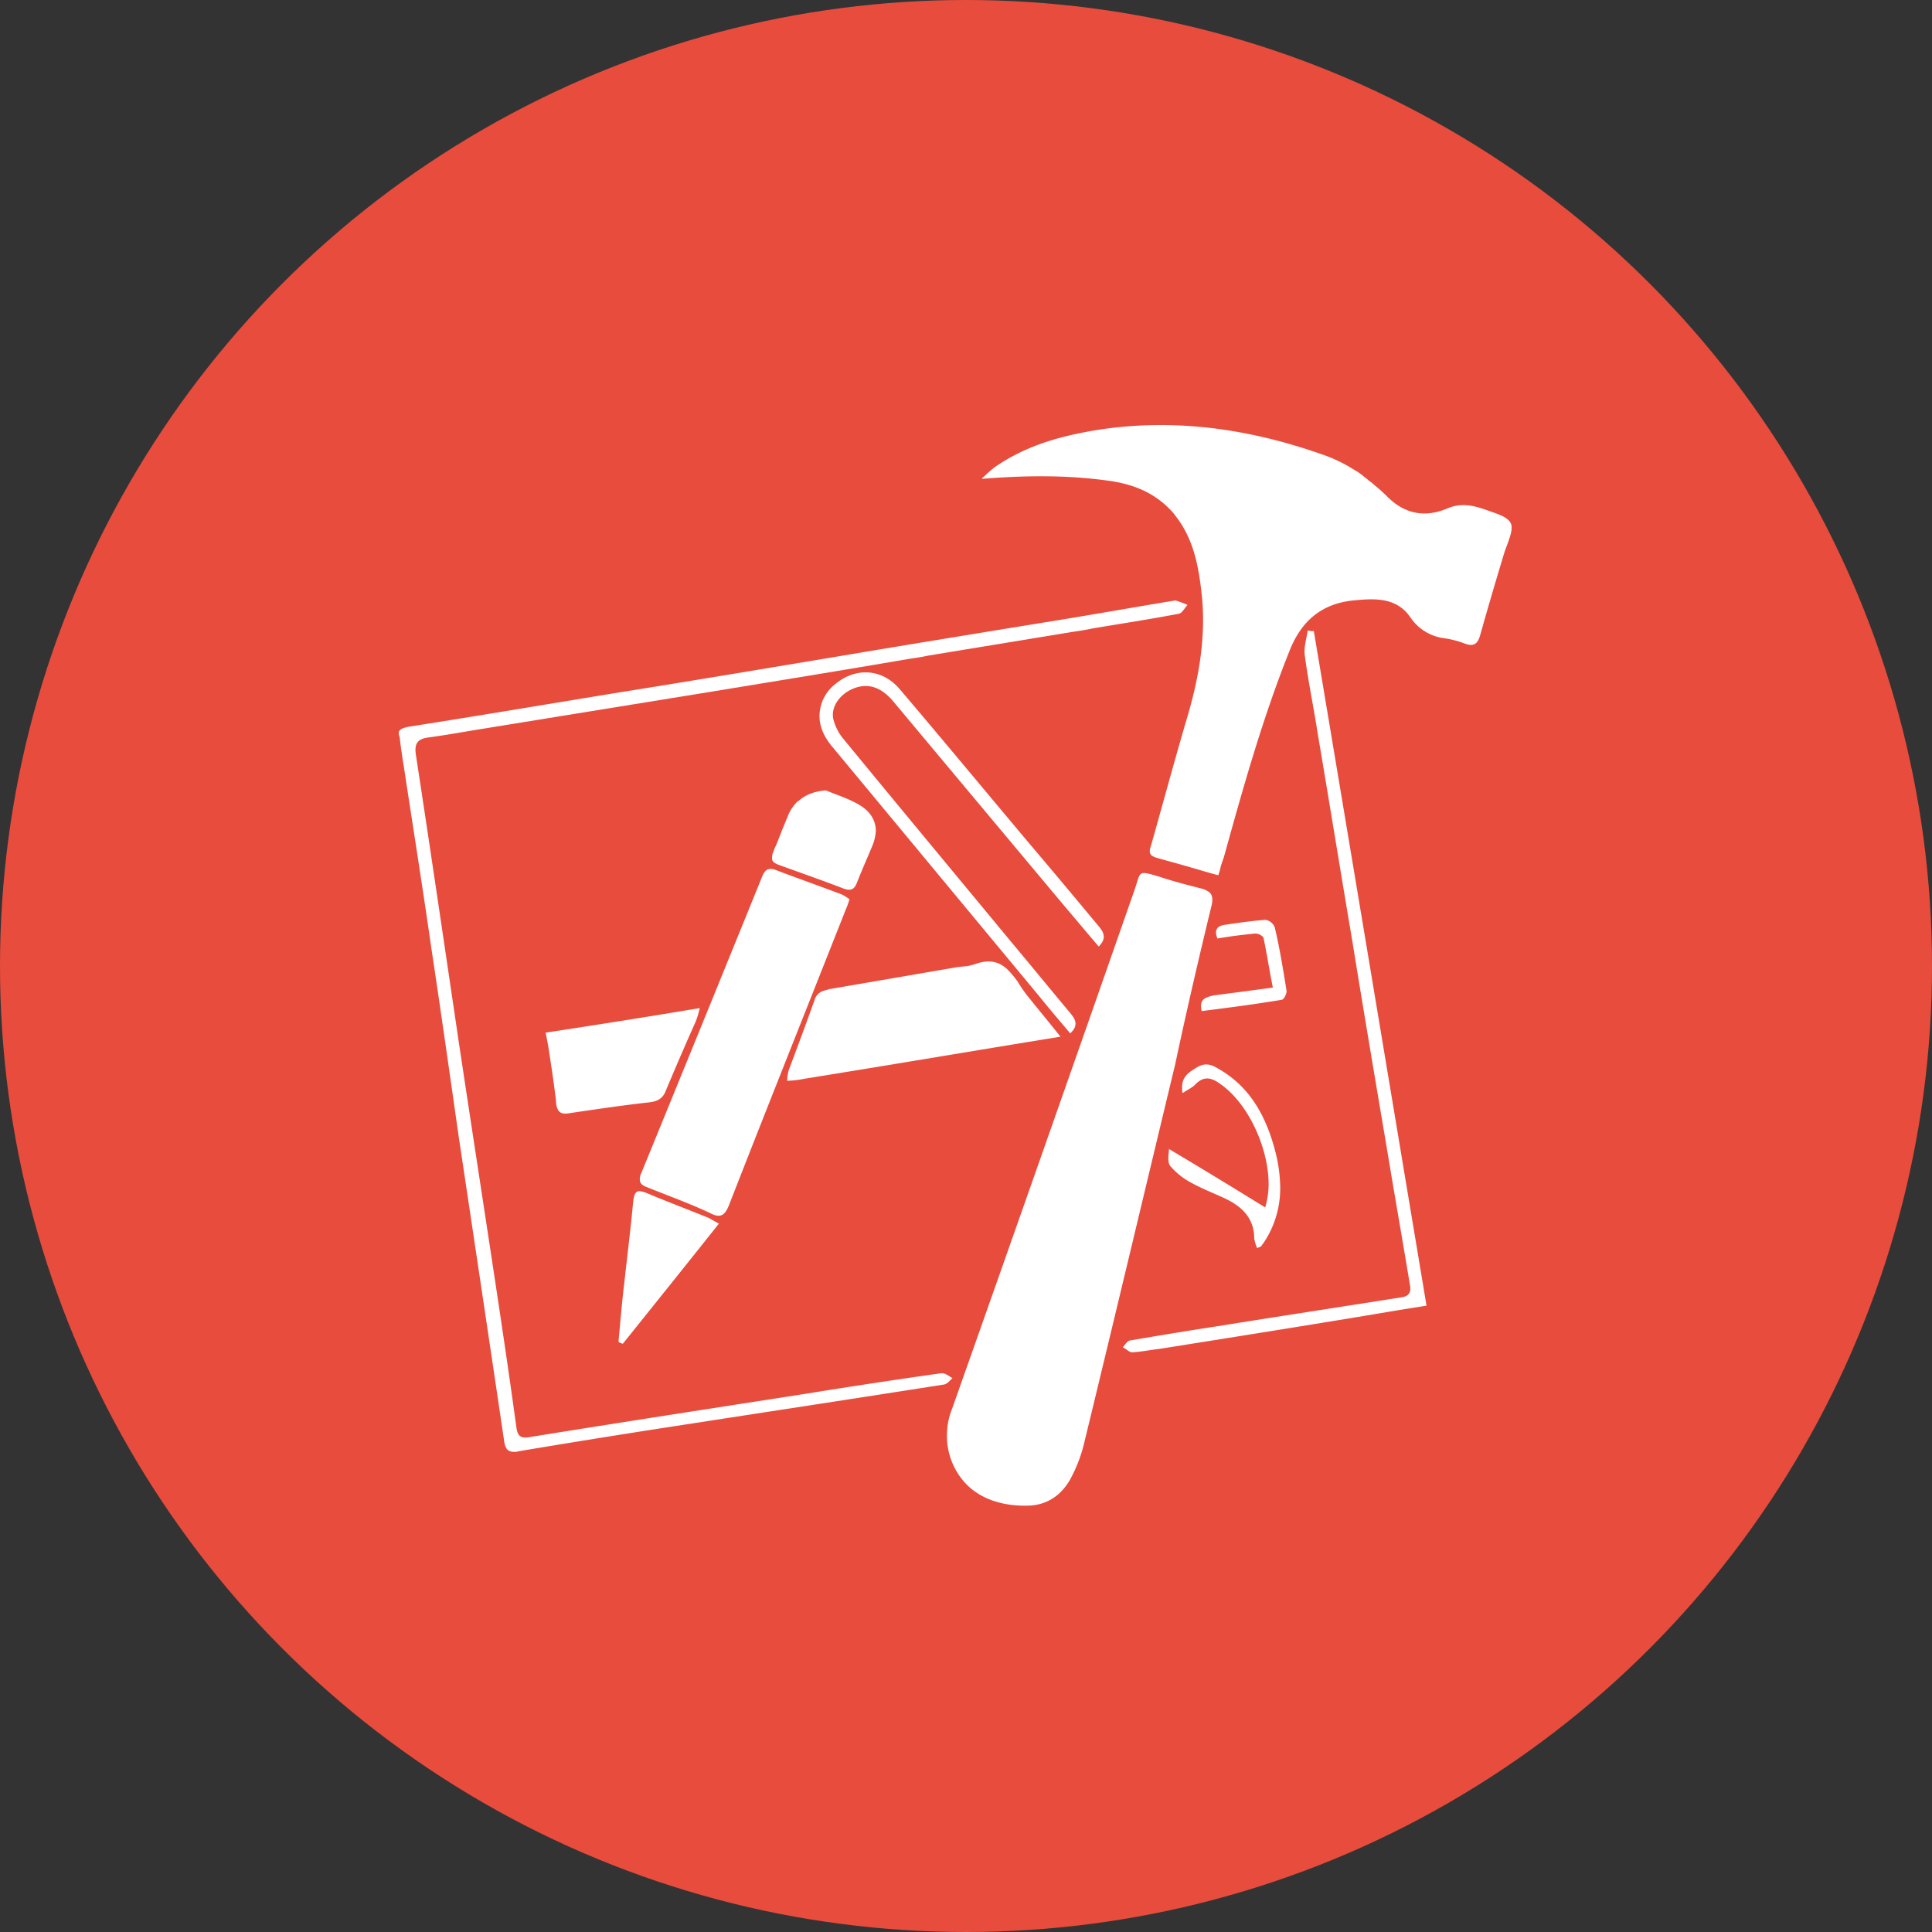 <svg id="Слой_1" data-name="Слой 1" xmlns="http://www.w3.org/2000/svg" viewBox="0 0 600 600"><rect x="0" y="0" width="600" height="600" fill="#333333" stroke="none"/><defs><style>.cls-1{fill:#e84c3d;}.cls-2{fill:#fff;}</style></defs><title>instruments</title><circle class="cls-1" cx="300" cy="300" r="300"/><path class="cls-2" d="M406.11,195.79c-.3,2.44-1.22,5-.91,7.62,1.07,8.08,2.74,16.15,4,24.23,3.66,21.63,7.16,43.26,10.82,64.9,3.5,21.63,7.16,43.27,10.82,64.9,2.28,13.87,4.72,27.58,7,41.45.46,2.13,0,3.65-2.59,4-19,3-38.24,5.94-57.28,9-9,1.37-18.13,2.89-27.12,4.42-.76.15-1.53,1.37-2.14,2.13.16,0,.16.15.31.15h0c.91.46,1.83,1.52,2.74,1.37,2.74-.15,5.64-.76,8.38-1.06,21.18-3.36,42.2-6.71,63.38-10.21,6.4-1.07,12.65-2.14,19.5-3.2-11.73-70.24-23.31-139.87-35-209.5A7,7,0,0,1,406.11,195.79Z"/><path class="cls-2" d="M265.18,213.77c4.42-1.68,8.38-.46,12.19,4,17.06,20.42,34.28,41,51.35,61.4,4.11,4.88,8.22,9.75,12.49,14.78,2.28-2.28,1.83-4,.3-5.94-6.85-8.23-13.71-16.46-20.56-24.53-13.87-16.46-27.58-33.06-41.45-49.36-5.48-6.56-13.86-7-20.26-1.53a12.62,12.62,0,0,0-4.72,9.3c-.16,3.35,1.22,6.85,4.11,10.2l64.45,77.71c3.05,3.81,6.09,7.31,9.29,11.12,2.44-2.29,1.83-4,.31-5.94-6.25-7.47-12.34-14.93-18.59-22.4-17.37-21-34.89-42.05-52.26-63.23a15.36,15.36,0,0,1-3.05-6.09C258,219.41,260.92,215.45,265.18,213.77Z"/><path class="cls-2" d="M170.72,327.89c.61,4,1.22,7.92,1.68,11.88a19,19,0,0,1,.3,2.9c.46,3,1.68,3.5,4.42,3,8.23-1.22,16.45-2.43,24.68-3.35,2.44-.3,4.11-1.22,5-3.66,3-7.16,6.09-14.32,9.29-21.48a27.91,27.91,0,0,0,1.22-4.11c-16.3,2.74-31.84,5.18-47.84,7.62v.15h0C170,323.32,170.41,325.6,170.72,327.89Z"/><path class="cls-2" d="M267.47,250.34c-3.35-2.14-7.32-3.36-11-4.88-3.66.31-6.4,1.37-8.53,3.35h-.16l-.15.16a12.67,12.67,0,0,0-3,4.57c-.15.45-.45,1.06-.61,1.52-1.06,2.44-2,5-3,7.47a8.58,8.58,0,0,0-.76,1.82,4.42,4.42,0,0,0-.46,2.59c.15.77.91,1.22,2.13,1.68,6.7,2.44,13.26,4.72,20,7.31,2.44.92,3.5.16,4.27-2,1.52-3.81,3.2-7.62,4.72-11.27a14.06,14.06,0,0,0,1.07-4.57C272,255.06,270.51,252.32,267.47,250.34Z"/><path class="cls-2" d="M468.43,161.51c-1.22-1.22-3.51-2-7.47-3.35s-7.61-2-11.73-.15c-6.7,2.74-13,1.67-18.43-3.81a53.25,53.25,0,0,0-4.27-3.81l-.15-.15c-.46-.46-1.07-.76-1.53-1.22-.3-.31-.61-.46-.91-.76a3.66,3.66,0,0,1-.76-.61c-.61-.46-1.07-.77-1.68-1.22-.15,0-.15-.15-.3-.15l-2.29-1.38a46.45,46.45,0,0,0-8.38-3.8c-22.55-7.93-45.71-11.28-69.47-7.62-11.43,1.83-22.55,4.87-32.3,11.73-1.37,1.07-2.44,2.13-3.81,3.35h.15l-.15.15c13.25-1.06,25.75-1.22,38.39.46,7.47.91,14.17,3.2,19.66,8.68a17.09,17.09,0,0,1,2.13,2.44c5.94,7.62,7.31,16.76,8.23,25.9,1.06,12.8-1.22,25.14-4.88,37.33-3.81,12.95-7.31,26-11,39-.46,1.37-.76,2.59.46,3.35a7.49,7.49,0,0,0,1.06.45c3.05.92,6.1,1.68,9.15,2.59,3.35.92,6.7,2,10.2,2.9a19.08,19.08,0,0,0,.77-2.74c.3-1.07.76-2.14,1.06-3.2,5.94-21.49,12-43,20.27-63.69,3.65-9.29,9.9-14.63,19.65-15.69,6.25-.61,12.65-1.07,17.06,4.11.16.15.31.46.46.61s.31.46.46.61a14.86,14.86,0,0,0,10.51,6.4,29.71,29.71,0,0,1,6.4,1.68c2.9,1.06,4-.16,4.72-2.75,2.44-8.68,5-17.37,7.62-26C469.5,165.47,470.26,163.19,468.43,161.51Z"/><path class="cls-2" d="M376.25,281.27c.46-2,.31-3.2-.61-4.12a6.87,6.87,0,0,0-2.59-1.22c-4.11-1.06-8.38-2.13-12.49-3.5-7.62-2.29-6.1-2-8.38,4.42q-28.11,80.44-56.53,160.74a21.34,21.34,0,0,0-1.52,6.85,21.65,21.65,0,0,0,6.09,16.61c4.12,4.11,10.06,6.4,17.37,6.55h1.22c5.79,0,10.36-2.74,13.41-7.92A46,46,0,0,0,336.49,449c9.59-39.46,19-79.07,28.49-118.53C368.48,314,372.29,297.57,376.25,281.27Z"/><path class="cls-2" d="M295.81,428c-1.07-.61-2.44-1.68-3.36-1.53h-.15c-14.17,2-28.18,4.12-42.2,6.4-28.49,4.42-57.14,8.84-85.47,13.41a9,9,0,0,1-1.83.15c-1.53-.15-2.14-1.06-2.44-3.2-1.68-12.34-3.51-24.83-5.33-37-4.12-27.43-8.38-54.85-12.5-82.27-4.42-29.87-8.83-59.88-13.4-89.74-.46-3.36.61-4.73,3.8-5.18,5.79-.77,11.43-1.83,17.22-2.75l70.39-11.42c20.42-3.35,41.14-6.71,61.55-10.21,2.14-.31,4.12-.61,6.25-1.07L333,196.25c2.13-.31,4.12-.61,6.25-1.07,9-1.52,18-2.89,26.81-4.57,1.07-.15,1.83-1.83,2.75-2.74a34,34,0,0,0-3.66-1.37h-.31c-.3,0-.6.15-.91.15-11.12,1.83-22.24,3.81-33.37,5.64-23.46,3.81-46.92,7.62-70.39,11.58-21.94,3.65-43.72,7.31-65.66,10.81-22.55,3.66-45,7.47-67.5,11-2.43.46-3.81,1.07-2.89,3.2.15,1.38.3,2.59.46,3.81.3,1.68.45,3.35.76,4.88,2.89,19,5.94,38.24,8.68,57.29,2.9,19.19,5.64,38.54,8.38,57.74q4.35,29,8.69,58.05c1.82,12.19,3.65,24.53,5.48,36.87.31,2.28,1.07,3.5,3.35,3.35a2.65,2.65,0,0,0,1.07-.15c18.13-3.05,36.26-5.94,54.24-8.69,25.9-4,51.65-7.92,77.55-12C294.13,430,294.89,428.75,295.81,428Z"/><path class="cls-2" d="M226.48,374.05c11.89-30.47,24.08-60.94,36.11-91.41a26.94,26.94,0,0,0,1.22-3.36,13.58,13.58,0,0,0-2.44-1.52c-6.85-2.59-13.71-5-20.57-7.62-2.13-.76-3.19,0-4,1.83q-18.74,46.17-37.63,92.33a4.06,4.06,0,0,0-.46,1.68c-.15,1.37.61,2.13,2.29,2.74,6.4,2.59,13.1,5,19.35,7.92C223.74,378.47,225.11,377.56,226.48,374.05Z"/><path class="cls-2" d="M249.64,335.05c26.51-4.27,52.57-8.69,79.69-13.1-3.36-4.27-6.56-8.08-9.6-11.89a39.81,39.81,0,0,1-3.66-5.18,31.79,31.79,0,0,0-2.74-3.35c-2.75-2.9-6.1-3.81-10.82-2l-1.83.46c-.91.15-1.83.15-2.74.3h-.31c-13.25,2.29-26.51,4.57-39.91,6.86a.56.56,0,0,0-.46.15c-.61.15-1.22.3-1.68.46a4.22,4.22,0,0,0-2.59,2.74c-2.59,7.31-5.33,14.62-8.07,21.94a14,14,0,0,0-.46,3.2h.15A28.67,28.67,0,0,0,249.64,335.05Z"/><path class="cls-2" d="M363.61,362.32a22.49,22.49,0,0,0,6.7,5.18c3.35,1.83,7,3.2,10.51,4.88,5,2.43,8.69,6.09,8.69,12.18a11.68,11.68,0,0,0,.91,3.05c.61-.3.76-.3,1.07-.46s.45-.6.76-.91a30.29,30.29,0,0,0,5.33-17.52,46.67,46.67,0,0,0-1.52-11.12c-2.9-11.13-8.08-20.72-18.89-26.36-3.05-1.52-4.88-.15-7,1.22s-3.2,3.05-3.05,5.64a4.3,4.3,0,0,0,.15,1.37c1.53-1.07,3.05-1.68,4-2.75,2.59-2.59,4.88-2.13,7.62-.15,8.84,6.1,15.09,20,15.09,31.24a25.5,25.5,0,0,1-.77,6.09,10.08,10.08,0,0,1-.3,1.07c-9.75-6-19.35-11.89-29.86-18.13V357h0C362.84,359.12,362.54,361.25,363.61,362.32Z"/><path class="cls-2" d="M193.42,417.32h0c9.9-12.34,19.81-24.68,29.86-37.33-1.52-.76-2.43-1.37-3.35-1.82-6.4-2.59-12.8-5-19-7.62a13.47,13.47,0,0,0-2-.61c-1.53-.15-2,.91-2.29,3.2-.76,8.38-1.83,16.76-2.74,25.14-.76,6.09-1.22,12.19-1.83,18.43a4.6,4.6,0,0,0,1.37.61Z"/><path class="cls-2" d="M373.2,314c8.38-1.06,16.61-2.13,24.84-3.5.76-.15,1.52-1.83,1.52-2.74-1.06-6.56-2.13-13.26-3.65-19.66a3.67,3.67,0,0,0-2.9-2.44h0c-4.11.31-8.38.92-12.49,1.53-2.14.3-3.66,1.22-2.44,4.26.91-.15,1.83-.3,2.89-.45,2.9-.46,5.79-.77,8.69-1.07a3.36,3.36,0,0,1,2.59,1.07c0,.15.15.15.15.3,1.07,5,1.83,10.21,2.9,15.39-6.56.91-12.5,1.68-18.44,2.44C374.42,309.76,372.29,310.21,373.2,314Z"/></svg>